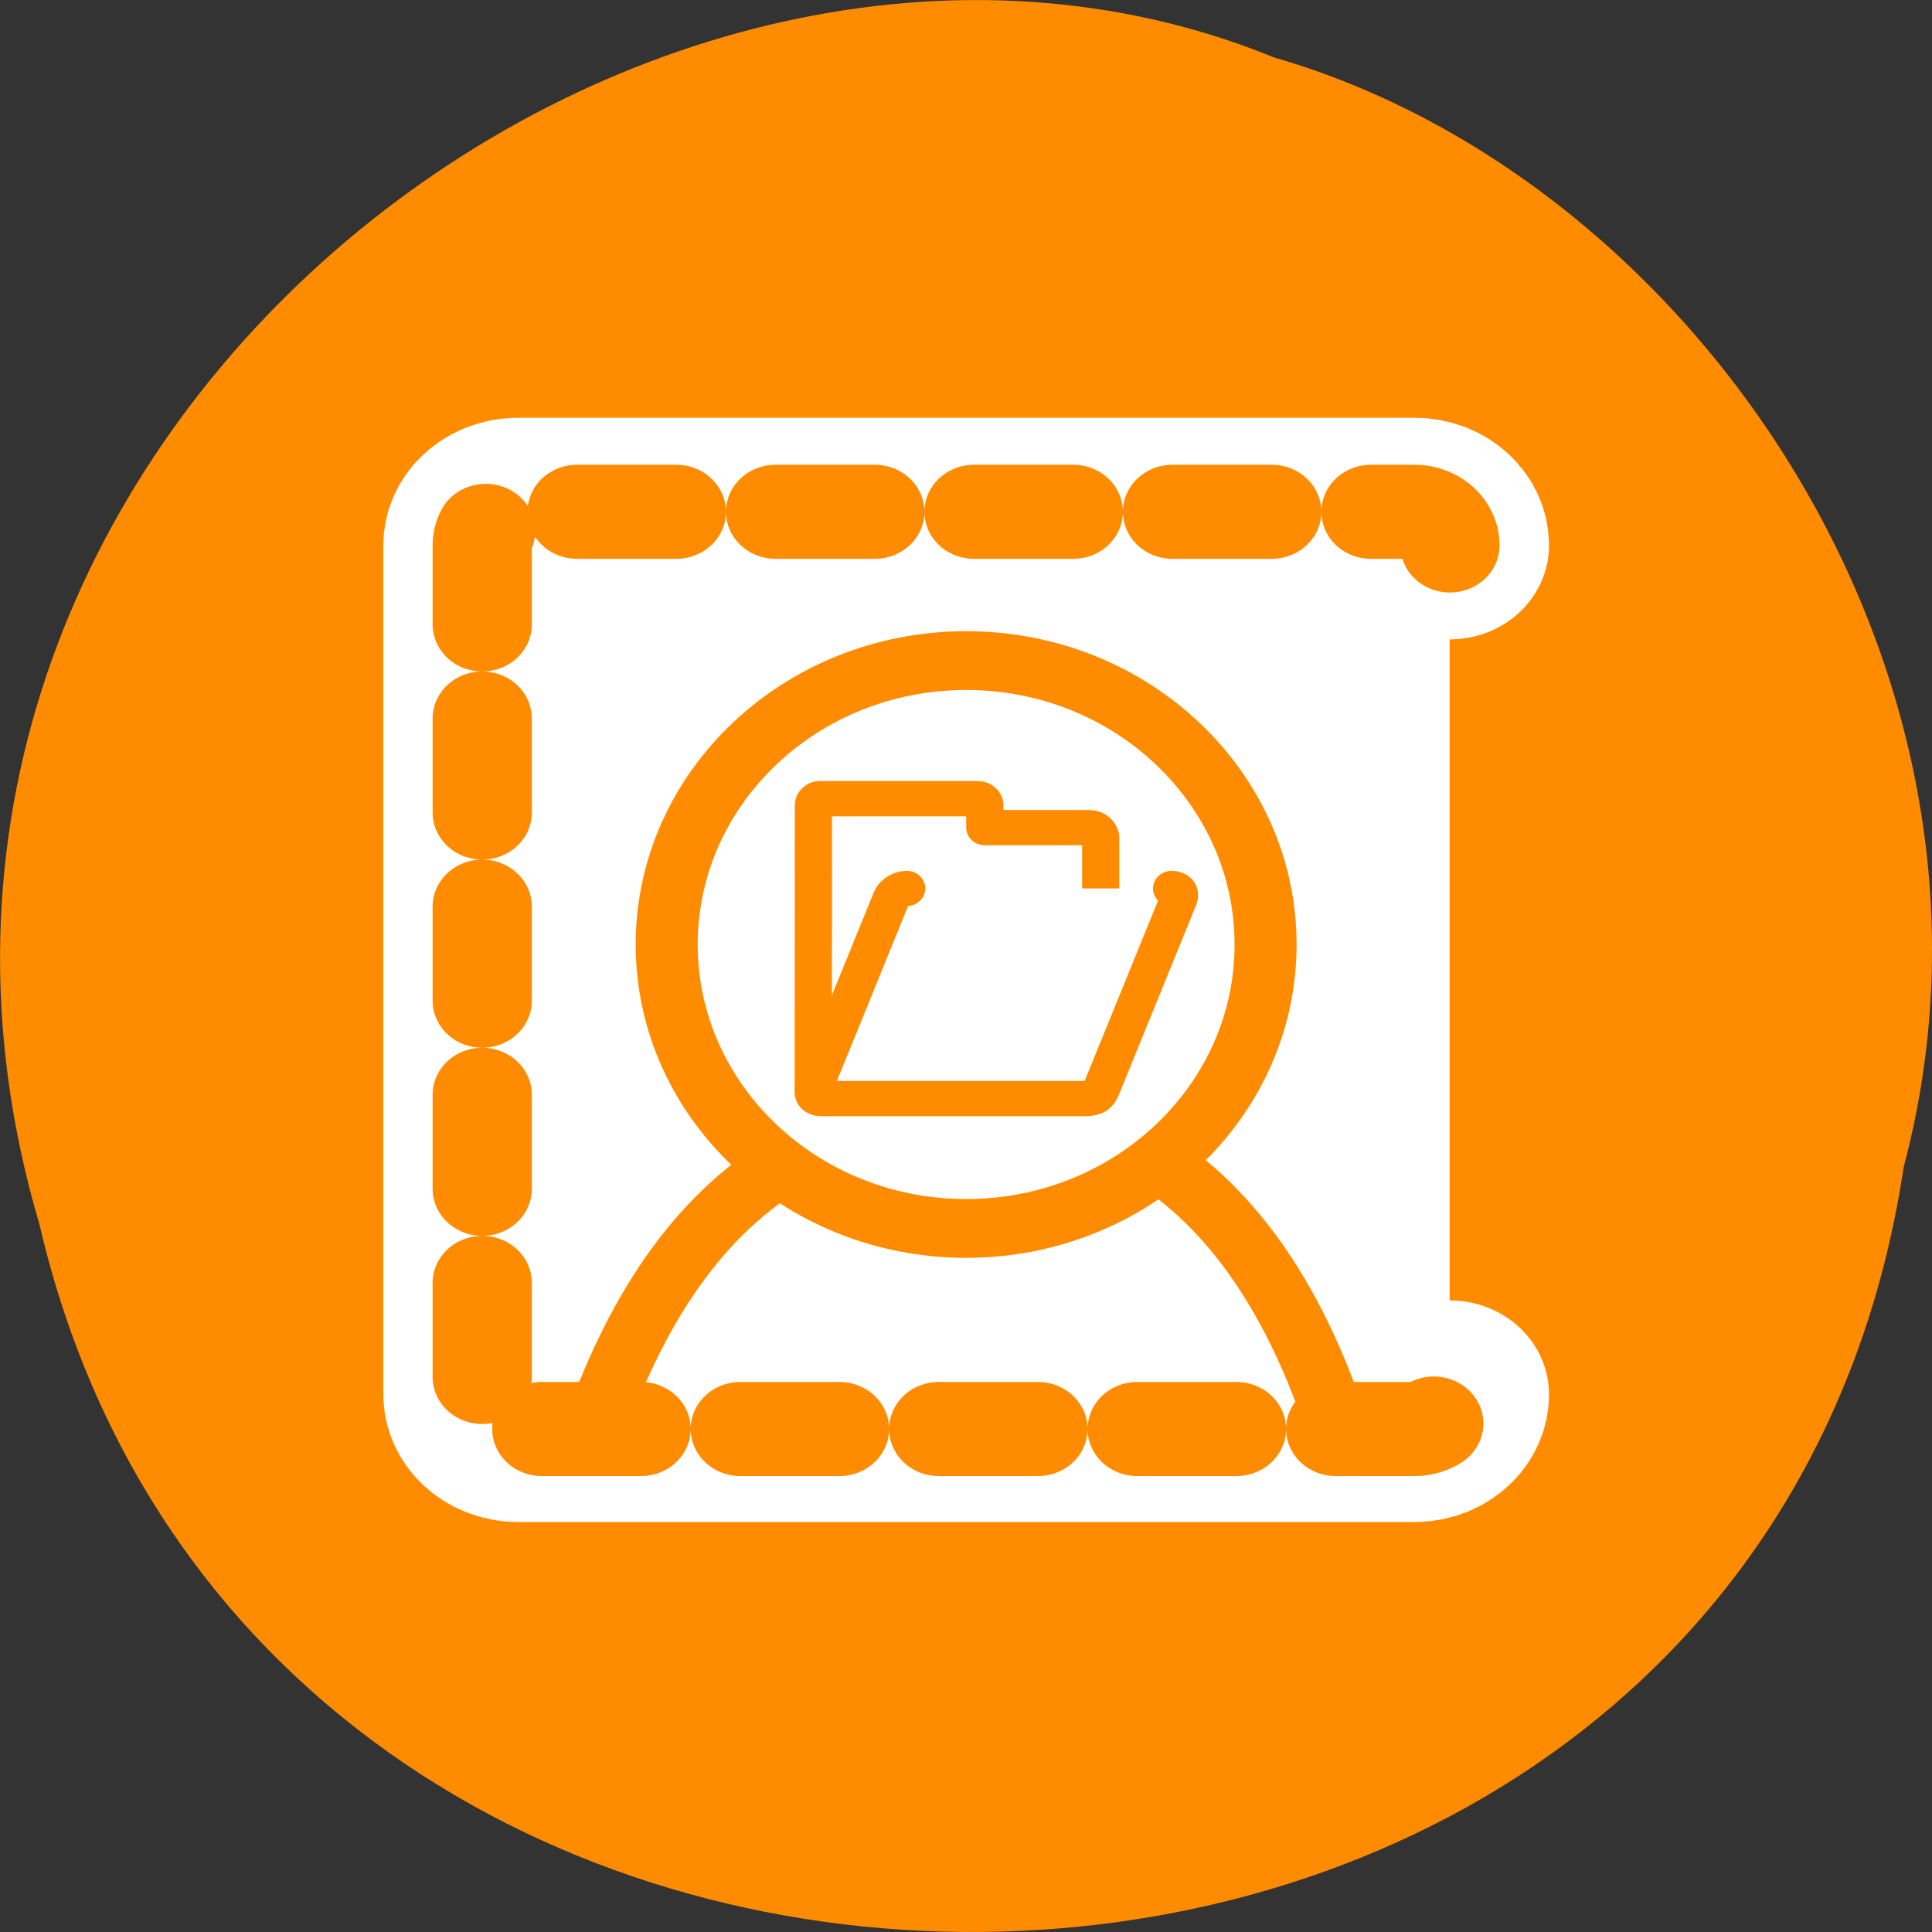 <svg xmlns="http://www.w3.org/2000/svg" viewBox="0 0 48 48"><rect x="0" y="0" width="48" height="48" fill="#333333" stroke="none"/><path d="m 47.297 28.988 c -3.715 24.727 -40.727 25.469 -46.316 1.434 c -5.758 -19.461 15.086 -35.367 30.68 -28.992 c 10.441 3.012 18.875 15.34 15.637 27.559" style="fill:#ff8c00"/><path d="m 54.377 7.415 c 0 -0.995 -0.792 -1.789 -1.783 -1.789 h -45.171 c -0.991 0 -1.791 0.794 -1.791 1.789 v 45.169 c 0 0.987 0.8 1.789 1.791 1.789 h 45.171 c 0.991 0 1.783 -0.803 1.783 -1.789" transform="matrix(0.493 0 0 0.467 9.212 10.087)" style="fill:none;stroke:#fff;stroke-linecap:round;stroke-linejoin:round;stroke-width:10"/><g style="fill:#fff;fill-rule:evenodd"><path d="m 36.016 14.414 v 21.105 c 0 0.461 -0.395 0.832 -0.879 0.832 h -22.27 c -0.484 0 -0.879 -0.371 -0.879 -0.832 v -21.105 c 0 -0.461 0.395 -0.836 0.879 -0.836 h 22.27 c 0.484 0 0.879 0.375 0.879 0.836"/><g transform="matrix(0.461 0 0 0.437 10.012 10.823)" style="stroke:#ff8c00;stroke-linecap:round;stroke-linejoin:round;stroke-width:3.342"><path d="m 50.2 55.931 c -1.949 -6.072 -5.128 -11.948 -10.323 -15.167 c -5.229 -0.224 -11.815 0 -18.18 0 c -5.636 3.005 -9.06 8.97 -11.196 15.167"/><path d="m 46.488 28.932 c 0 8.916 -7.23 16.142 -16.138 16.142 c -8.908 0 -16.138 -7.235 -16.138 -16.142 c 0 -8.907 7.23 -16.142 16.138 -16.142 c 8.908 0 16.138 7.235 16.138 16.142"/></g></g><g style="stroke:#ff8c00;stroke-linecap:round;stroke-linejoin:round"><path d="m 6.244 -56.214 c -1.064 0 -1.914 0.856 -1.914 1.916 v 48.32 c 0 1.059 0.85 1.916 1.914 1.916 h 48.319 c 1.055 0 1.914 -0.856 1.914 -1.916 v -48.32 c 0 -1.059 -0.859 -1.916 -1.914 -1.916" transform="matrix(0 0.437 -0.461 0 10.108 10.823)" style="stroke-dasharray:5.348 5.348;fill:none;stroke-width:5.348"/><g transform="matrix(0.493 0 0 0.467 9.725 10.422)" style="fill:#fff;fill-rule:evenodd;stroke-width:1.875"><path d="m 21.614 20.168 c -0.19 0 -0.349 0.159 -0.349 0.351 l -0.008 15.017 c 0 0.318 0.254 0.569 0.571 0.569 h 13.345 c 0.317 0 0.571 -0.251 0.571 -0.569 v -13.253 c 0 -0.309 -0.254 -0.569 -0.571 -0.569 h -5.27 v -1.196 c 0 -0.184 -0.158 -0.343 -0.349 -0.343 h -7.941"/><path d="m 25.964 24.95 c -0.317 0 -0.666 0.234 -0.777 0.535 l -3.899 10.109 c -0.111 0.293 0.048 0.535 0.365 0.535 h 13.353 c 0.317 0 0.666 -0.242 0.777 -0.535 l 3.899 -10.109 c 0.111 -0.301 -0.048 -0.535 -0.365 -0.535"/></g></g></svg>